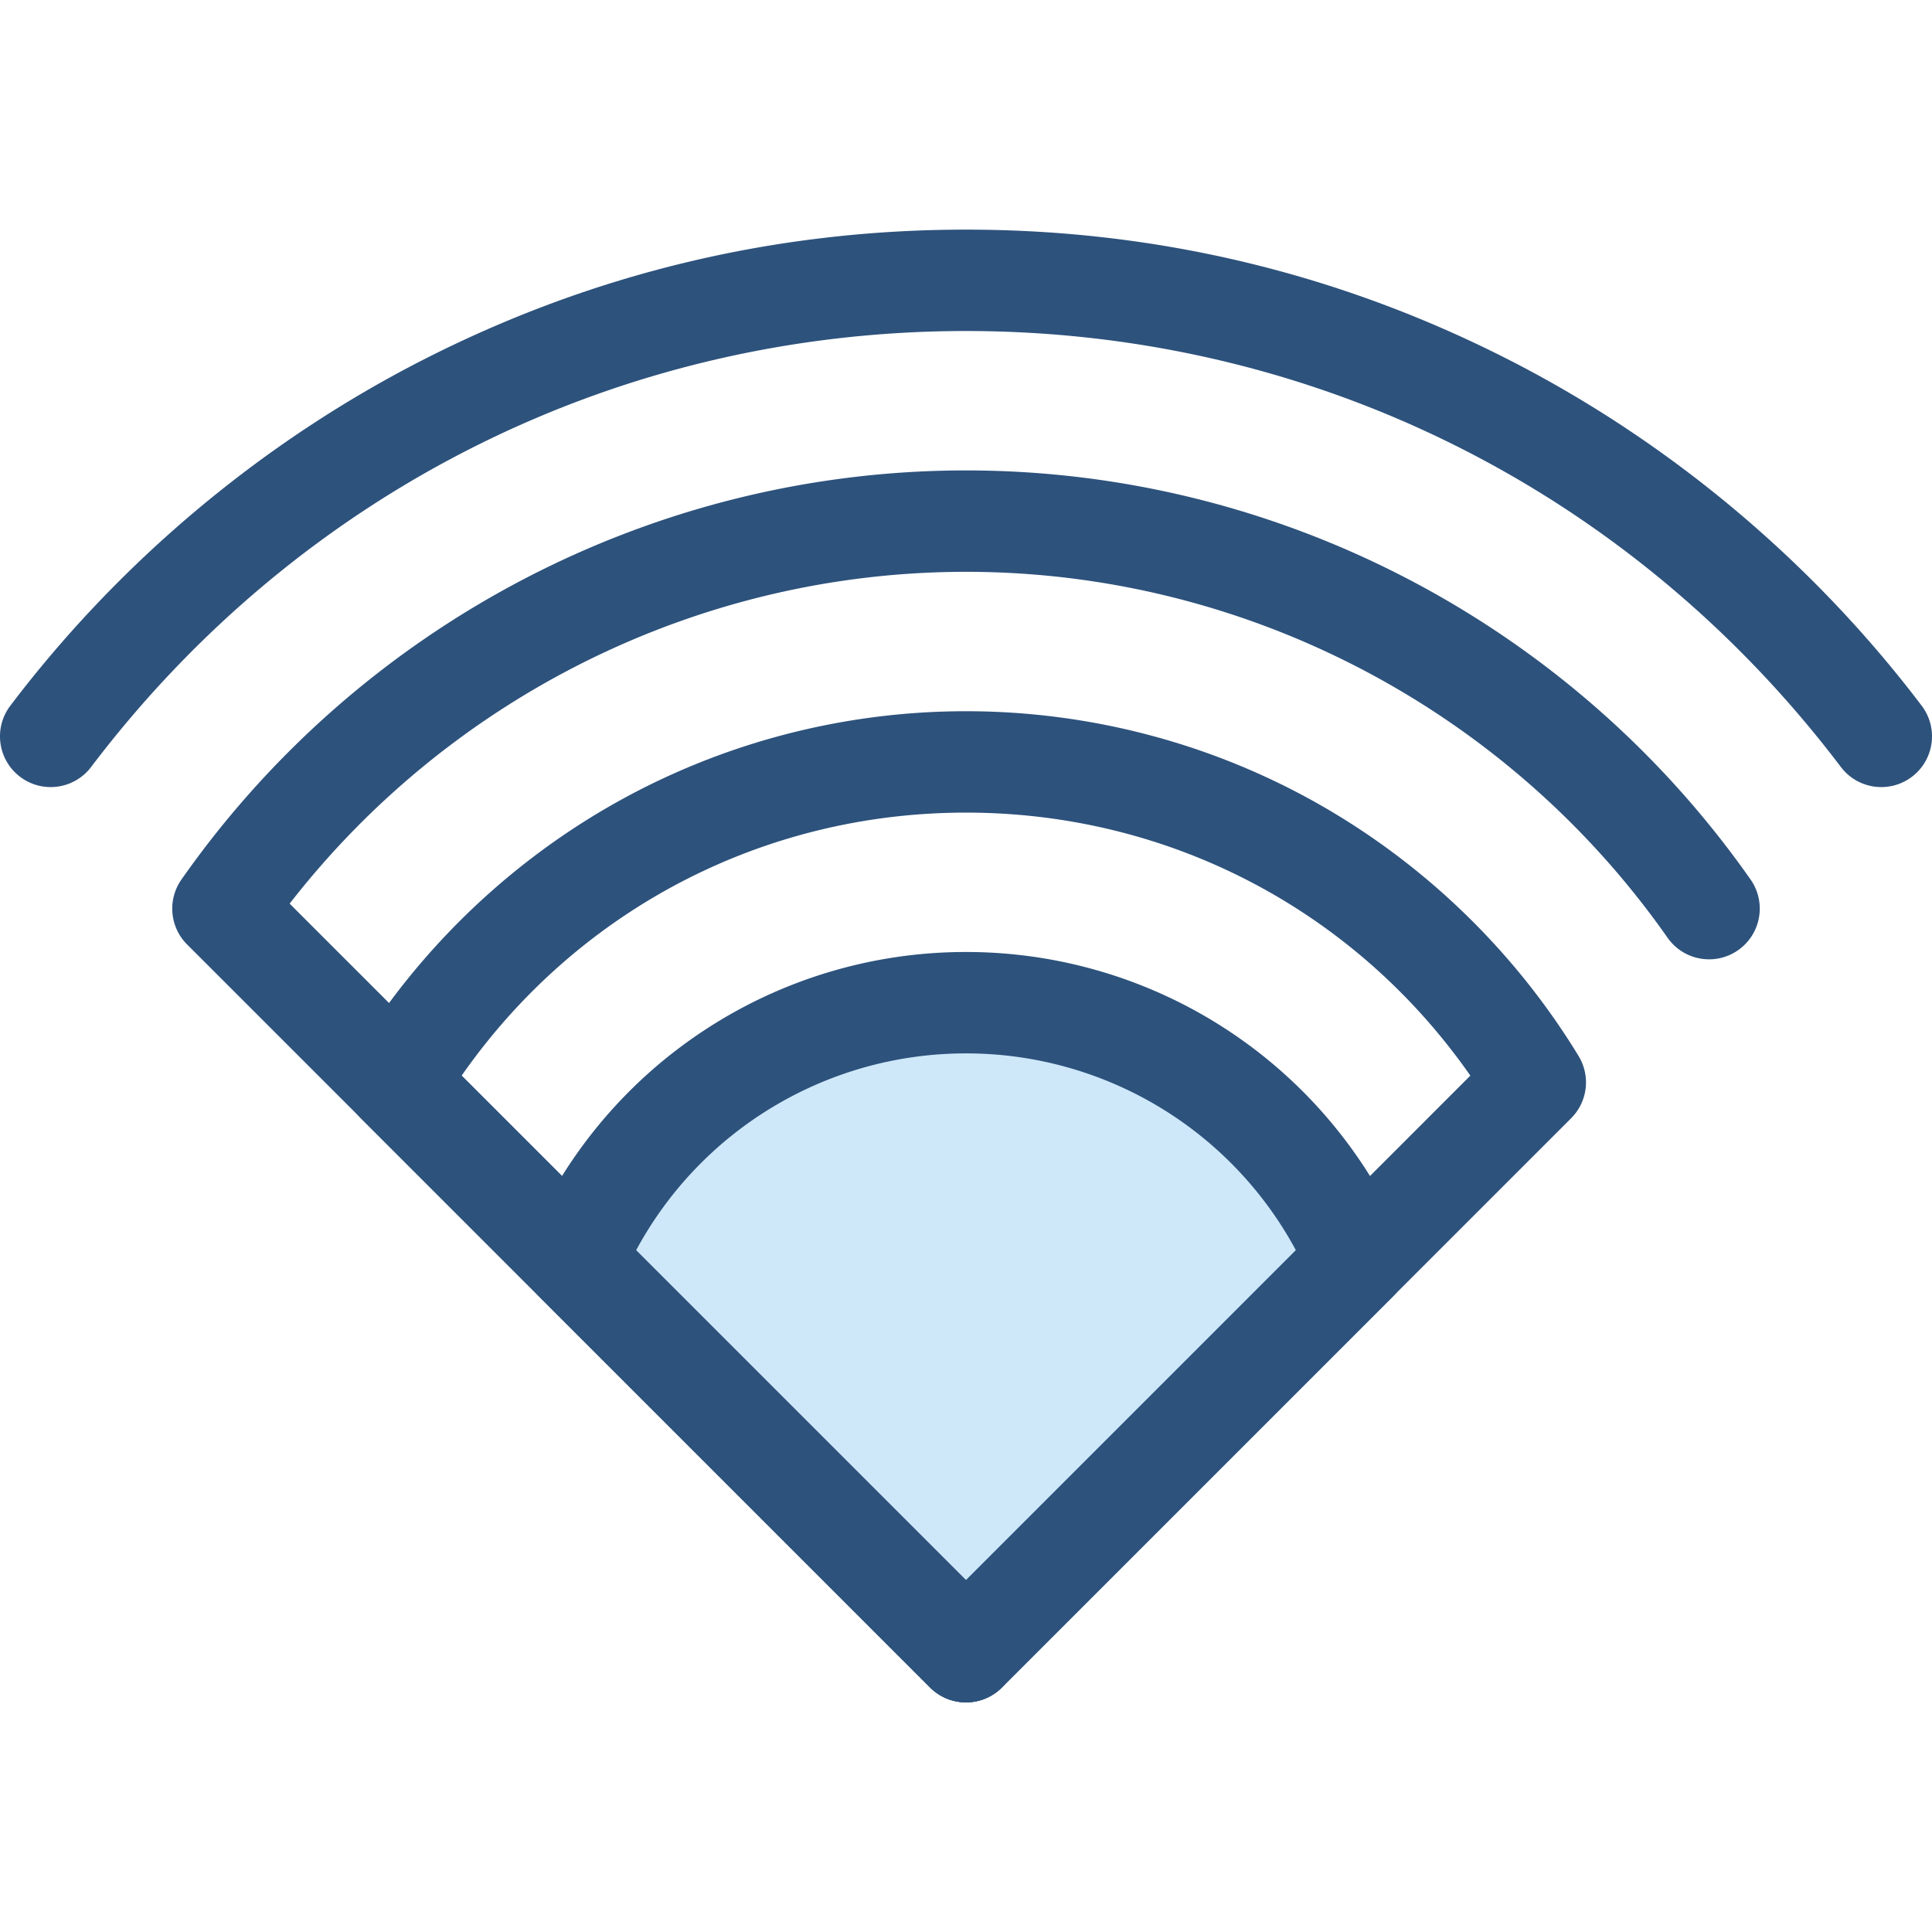 <?xml version="1.0" standalone="no"?><!DOCTYPE svg PUBLIC "-//W3C//DTD SVG 1.1//EN" "http://www.w3.org/Graphics/SVG/1.1/DTD/svg11.dtd"><svg t="1543906207291" class="icon" style="" viewBox="0 0 1024 1024" version="1.1" xmlns="http://www.w3.org/2000/svg" p-id="1438" xmlns:xlink="http://www.w3.org/1999/xlink" width="200" height="200"><defs><style type="text/css"></style></defs><path d="M26.851 417.168c-5.654 0-11.352-1.778-16.206-5.454-11.828-8.962-14.152-25.814-5.192-37.644 58.056-76.63 133.881-140.117 219.275-183.601 89.598-45.622 186.249-68.758 287.269-68.758s197.673 23.132 287.271 68.756c85.394 43.486 161.219 106.976 219.277 183.605 8.962 11.828 6.64 28.684-5.192 37.644-11.834 8.966-28.684 6.636-37.644-5.192-111.254-146.853-280.271-231.073-463.708-231.073S159.548 259.671 48.289 406.524a26.842 26.842 0 0 1-21.438 10.644z" fill="#2D527C" p-id="1439"></path><path d="M512.003 902.292a26.798 26.798 0 0 1-19-7.87L99.167 500.59a26.866 26.866 0 0 1-2.998-34.428c95.208-135.773 250.659-216.829 415.832-216.829 165.177 0 320.629 81.056 415.838 216.829 8.52 12.148 5.578 28.906-6.572 37.428-12.148 8.524-28.906 5.578-37.428-6.572-85.156-121.44-224.165-193.943-371.837-193.943-140.191 0-272.565 65.34-358.481 175.865L531.003 856.417c10.492 10.492 10.492 27.506 0 38.002a26.778 26.778 0 0 1-19 7.872z" fill="#2D527C" p-id="1440"></path><path d="M512.003 902.292a26.798 26.798 0 0 1-19-7.87L191.268 592.69a26.874 26.874 0 0 1-3.944-32.986c33.34-54.696 80.304-100.48 135.807-132.397 57.27-32.938 122.582-50.344 188.869-50.344 66.288 0 131.603 17.41 188.873 50.344 55.502 31.916 102.466 77.7 135.807 132.397a26.874 26.874 0 0 1-3.944 32.986L531.003 894.423a26.79 26.79 0 0 1-19 7.868zM244.682 570.106l267.317 267.315 267.319-267.315c-61.218-87.678-159.671-139.405-267.321-139.405-107.646-0.002-206.097 51.726-267.315 139.405z" fill="#2D527C" p-id="1441"></path><path d="M512.003 875.423l207.291-207.291C684.82 587.762 604.995 531.456 512.003 531.456s-172.815 56.306-207.291 136.679L512.003 875.423z" fill="#CEE8FA" p-id="1442"></path><path d="M512.003 902.292a26.798 26.798 0 0 1-19-7.87L285.71 687.131a26.876 26.876 0 0 1-5.694-29.594A252.185 252.185 0 0 1 512.003 504.58a252.173 252.173 0 0 1 231.987 152.957 26.88 26.88 0 0 1-5.694 29.594L531.003 894.421a26.784 26.784 0 0 1-19 7.87z m-174.815-239.683L512.003 837.423l174.815-174.815A198.457 198.457 0 0 0 512.003 558.322a198.473 198.473 0 0 0-174.815 104.286z" fill="#2D527C" p-id="1443"></path></svg>